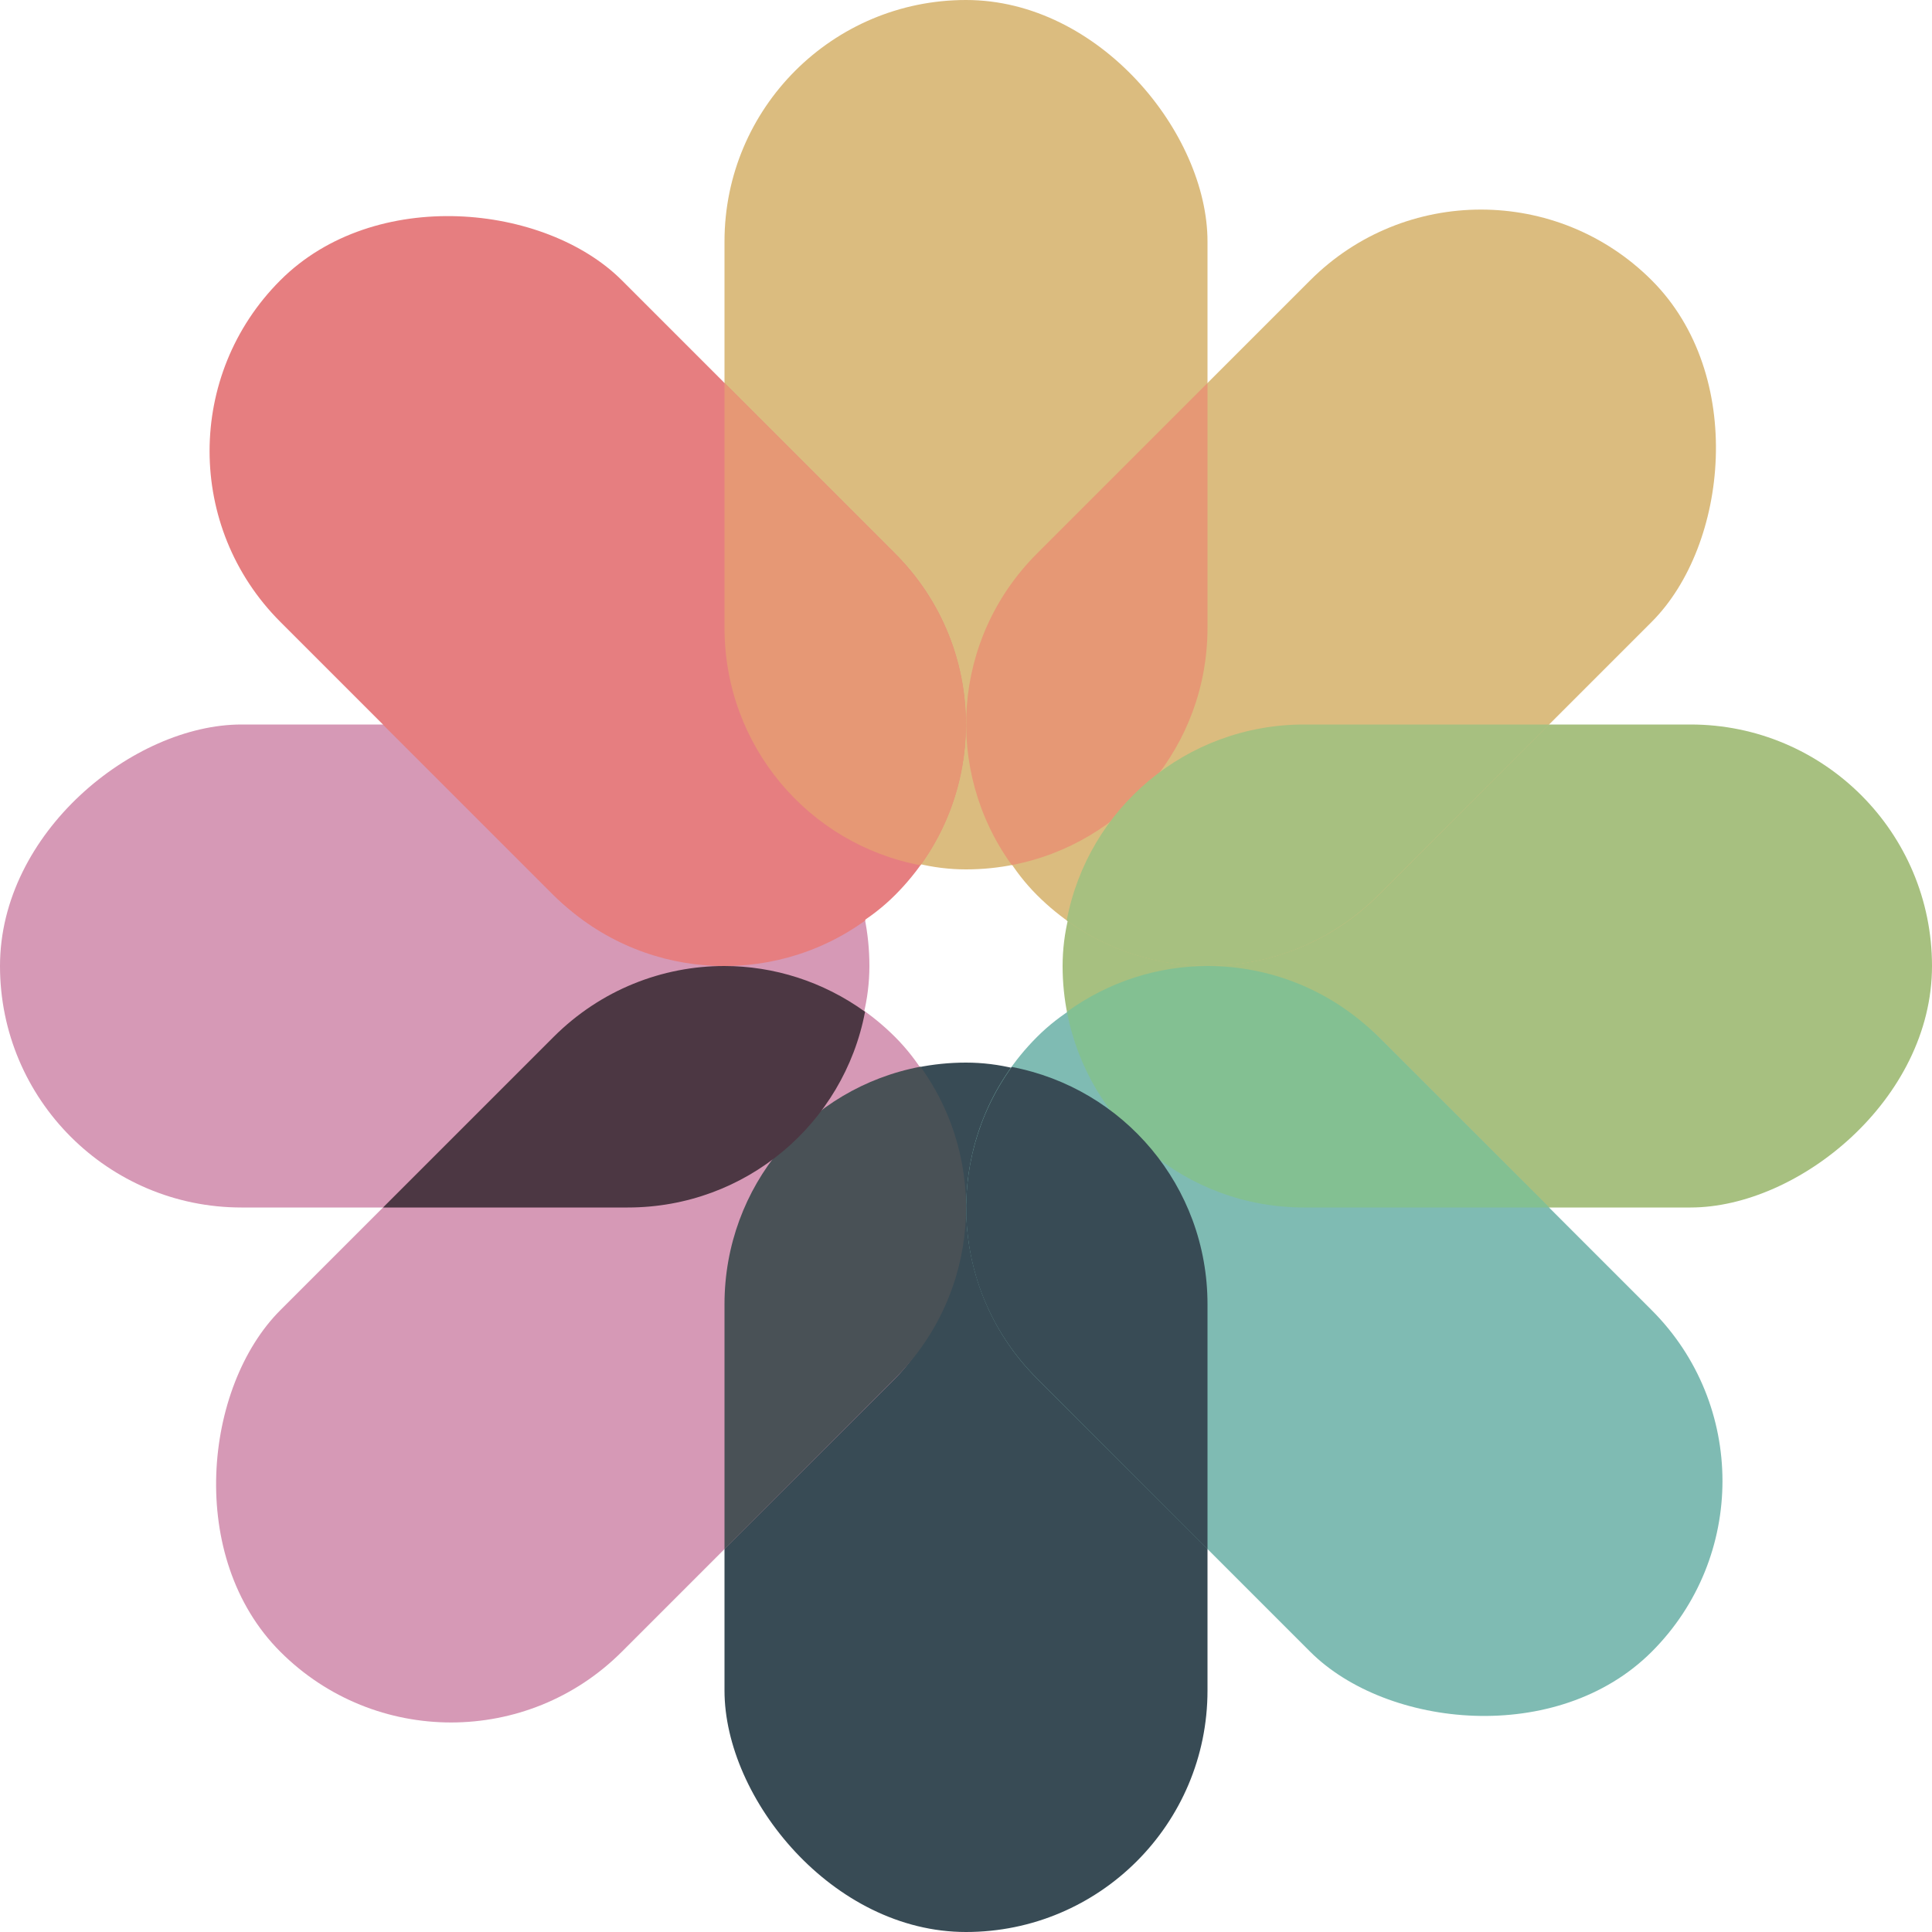 <svg width="16" height="16" version="1.1" xmlns="http://www.w3.org/2000/svg">
 <g>
  <rect x="6" width="4" height="7.2" rx="2" style="fill:#dbbc7f"/>
  <rect transform="rotate(90)" x="6" y="-16" width="4" height="7.2" rx="2" style="fill:#a7c080"/>
  <rect transform="rotate(90)" x="6" y="-7.2" width="4" height="7.2" rx="2" style="fill:#d699b6"/>
  <rect transform="scale(-1)" x="-10" y="-16" width="4" height="7.2" rx="2" style="fill:#384b55"/>
  <rect transform="rotate(45)" x="9.314" y="-8.031" width="4" height="7.2" rx="2" style="fill:#dbbc7f"/>
  <rect transform="rotate(135)" x="-2" y="-19.345" width="4" height="7.2" rx="2" style="fill:#7fbbb3"/>
  <rect transform="rotate(135)" x="-2" y="-10.483" width="4" height="7.2" rx="2" style="fill:#e67e80"/>
  <rect transform="rotate(225)" x="-13.314" y="-8.031" width="4" height="7.2" rx="2" style="fill:#d699b6"/>
 </g>
 <g>
  <path d="m10 3.172-1.412 1.412c-0.706 0.706-0.774 1.797-0.209 2.58 0.925-0.176 1.621-0.987 1.621-1.965z" style="fill:#e69875"/>
  <path d="m10.002 8c-0.41 0-0.818 0.128-1.166 0.379 0.176 0.925 0.987 1.621 1.965 1.621h2.029l-1.414-1.412c-0.392-0.392-0.903-0.588-1.414-0.588z" style="fill:#83c092"/>
  <path d="m3.172 6 1.412 1.412c0.706 0.706 1.799 0.777 2.582 0.211-0.175-0.927-0.988-1.623-1.967-1.623z" style="fill:#e67e80"/>
  <path d="m7.623 8.834c-0.927 0.175-1.623 0.988-1.623 1.967v2.029l1.412-1.414c0.706-0.706 0.777-1.799 0.211-2.582z" style="fill:#495156"/>
  <path d="m6 3.172v2.027c0 0.979 0.696 1.791 1.623 1.967 0.566-0.783 0.495-1.876-0.211-2.582z" style="fill:#e69875"/>
  <path d="m10.801 6c-0.979 0-1.791 0.696-1.967 1.623 0.783 0.566 1.876 0.495 2.582-0.211l1.414-1.412z" style="fill:#a7c080"/>
  <path d="m5.998 8c-0.511 0-1.022 0.196-1.414 0.588l-1.412 1.412h2.027c0.978 0 1.789-0.696 1.965-1.621-0.348-0.251-0.756-0.379-1.166-0.379z" style="fill:#4c3743"/>
  <path d="m8.379 8.836c-0.565 0.783-0.497 1.875 0.209 2.58l1.412 1.414v-2.029c0-0.978-0.696-1.789-1.621-1.965z" style="fill:#384b55"/>
 </g>
</svg>
